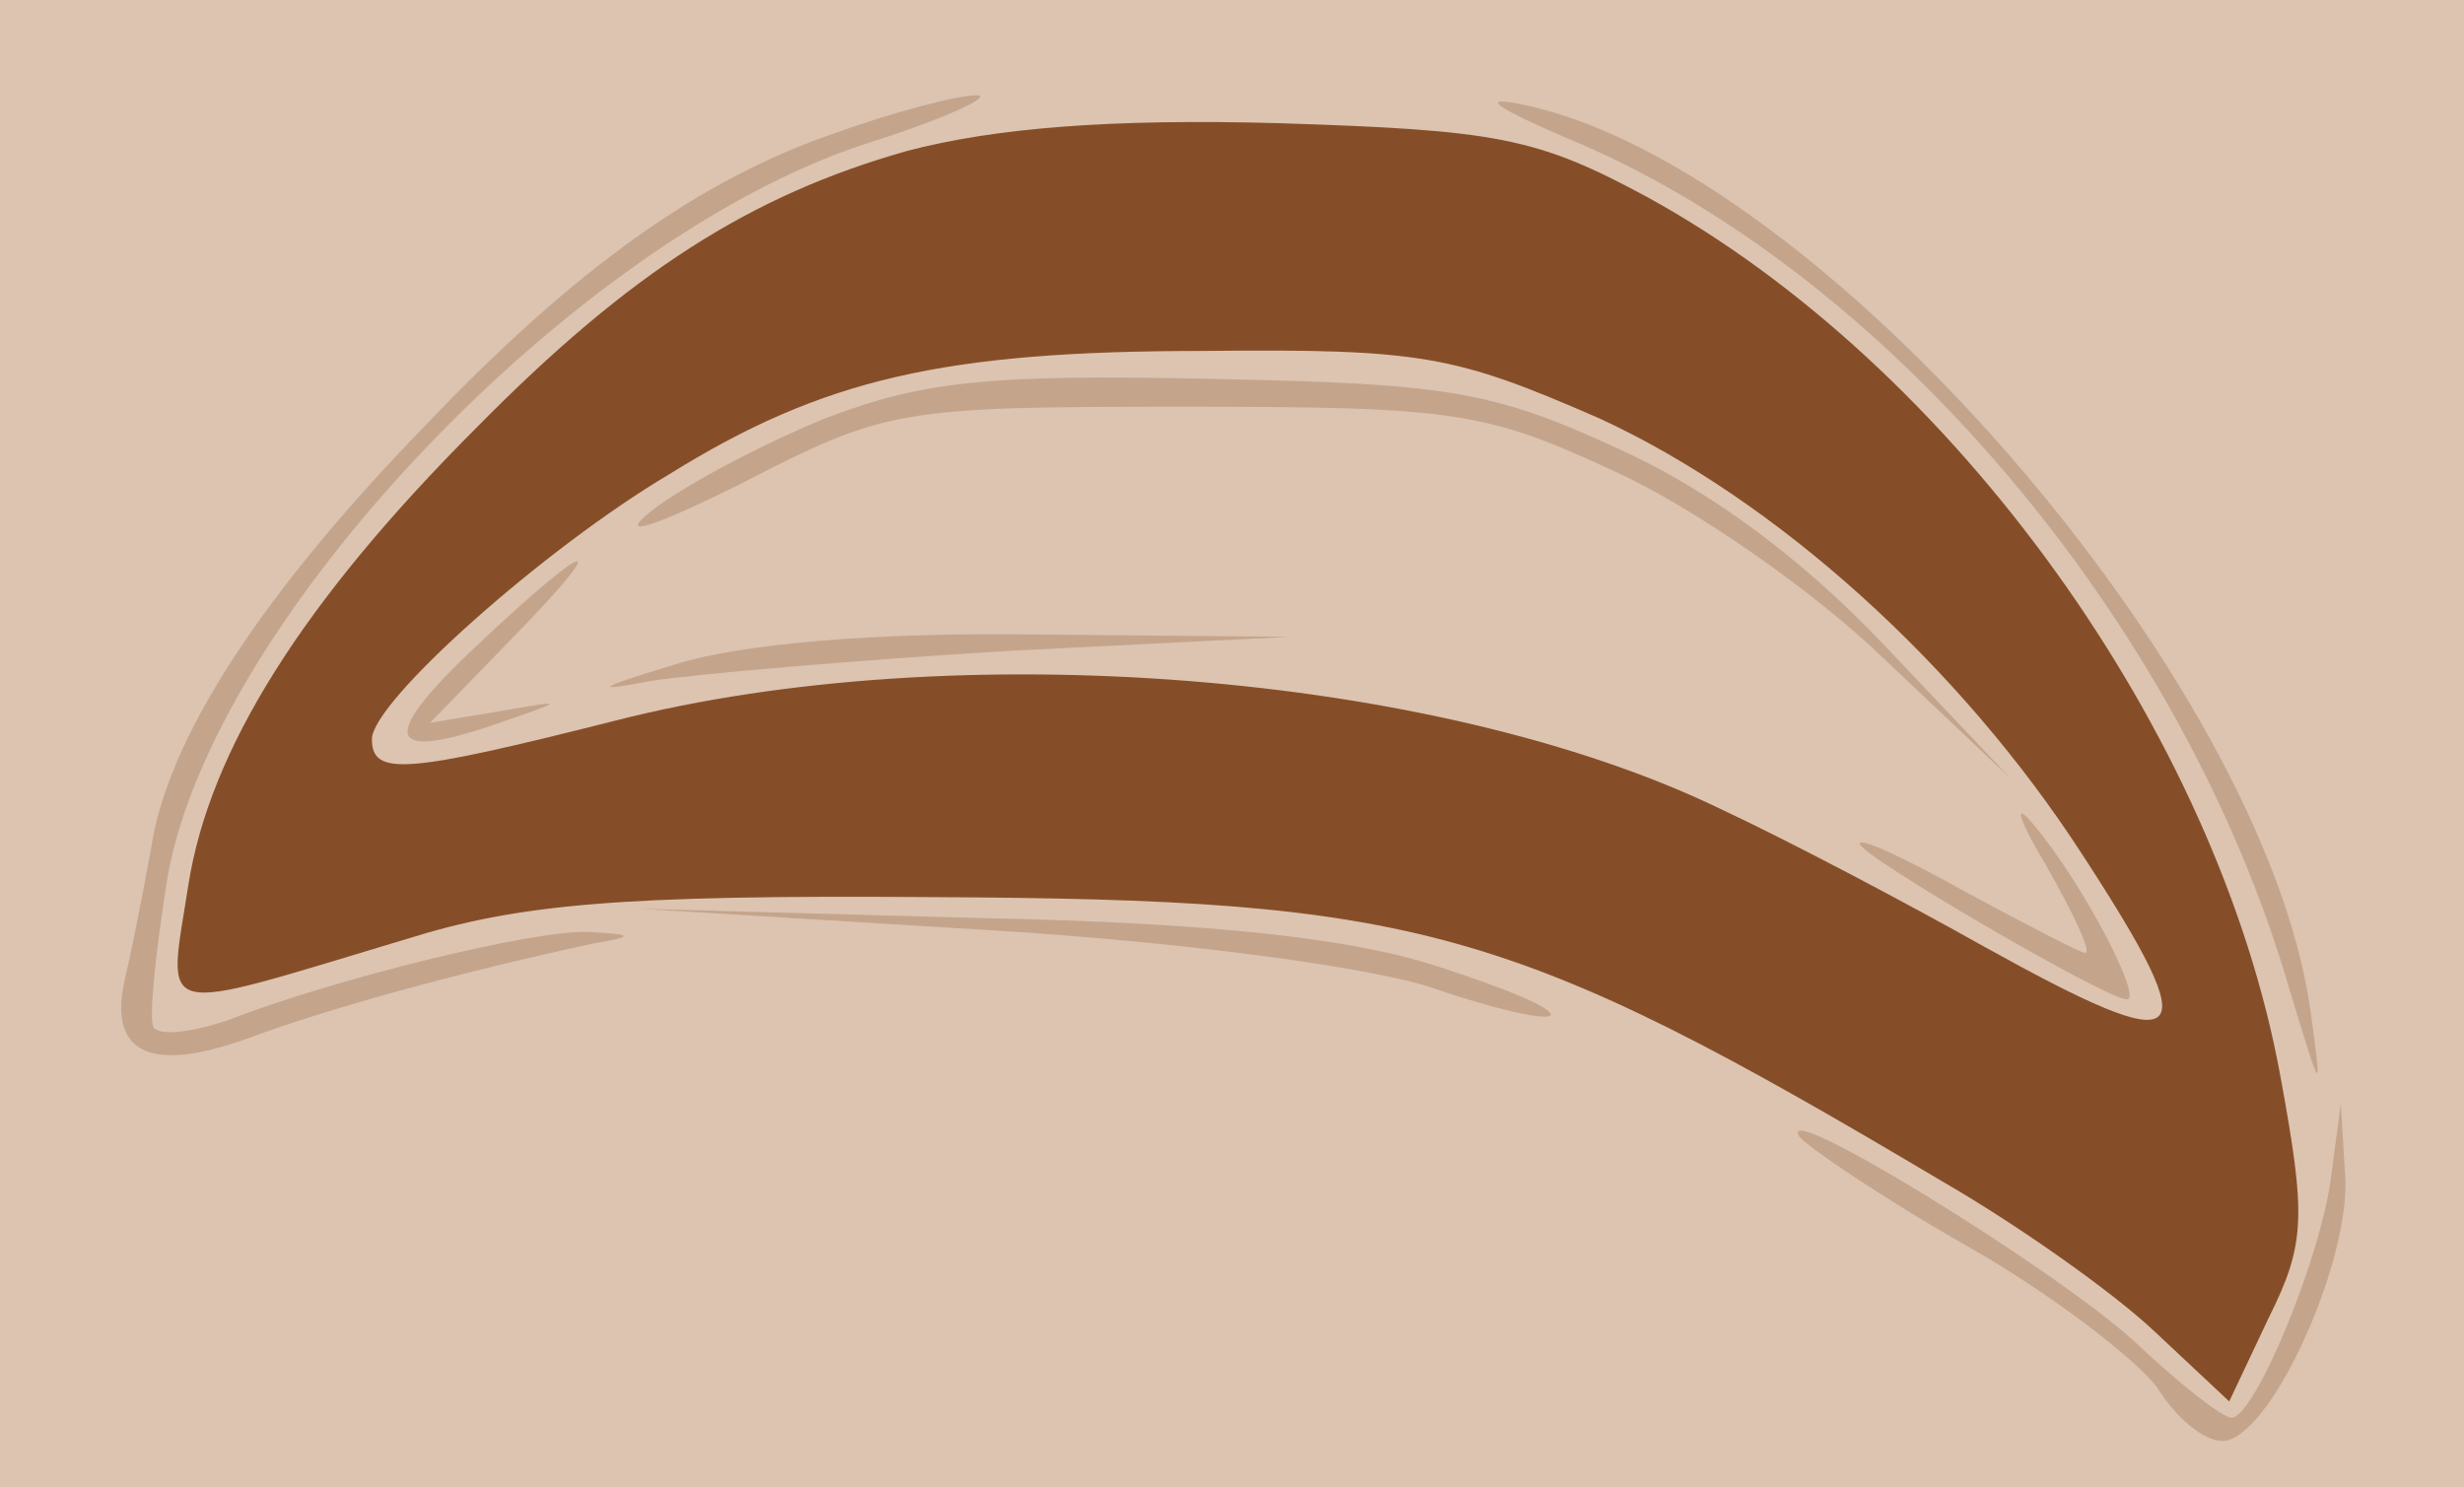 <?xml version="1.0" standalone="no"?>
<!DOCTYPE svg PUBLIC "-//W3C//DTD SVG 20010904//EN"
 "http://www.w3.org/TR/2001/REC-SVG-20010904/DTD/svg10.dtd">
<svg version="1.0" xmlns="http://www.w3.org/2000/svg" 
width="106pt" height="64pt" viewBox="0 0 106 64"
preserveAspectRatio = "xMidYMid meet" >
<rect width="106" height="64" fill="#DCC4B1"/>
<path d="M207 364 c-44 -41 -42 -52 5 -36 32 11 32 11 3 6 l-30 -5 34 35 c45 46 37 46 -12 0z" transform="translate(0,64) scale(0.1,-0.1)" stroke="none" fill="#C4A58C"/>

<path d="M880 268 c12 -21 20 -38 17 -38 -2 0 -25 12 -51 26 -25 14 -46 24 -46 21 0 -5 106 -67 115 -67 7 0 -19 50 -40 75 -9 11 -7 3 5 -17z" transform="translate(0,64) scale(0.1,-0.1)" stroke="none" fill="#C4A58C"/>

<path d="M290 354 c-33 -10 -36 -12 -10 -7 19 3 89 9 155 13 l120 6 -110 1 c-68 1 -127 -4 -155 -13z" transform="translate(0,64) scale(0.1,-0.1)" stroke="none" fill="#C4A58C"/>

<path d="M422 240 c85 -5 167 -16 194 -25 26 -9 48 -14 51 -12 2 3 -20 12 -48 21 -36 12 -96 19 -198 21 l-146 4 147 -9z" transform="translate(0,64) scale(0.1,-0.1)" stroke="none" fill="#C4A58C"/>

<path d="M774 151 c3 -4 35 -26 72 -47 37 -21 73 -49 82 -61 8 -13 20 -23 28 -23 20 0 54 74 53 112 l-2 33 -4 -30 c-4 -35 -33 -105 -43 -105 -4 0 -23 15 -42 33 -34 31 -154 105 -144 88z" transform="translate(0,64) scale(0.1,-0.1)" stroke="none" fill="#C4A58C"/>

<path d="M673 581 c137 -56 266 -208 312 -367 14 -46 14 -46 9 -9 -20 143 -212 364 -339 390 -19 4 -12 -1 18 -14z" transform="translate(0,64) scale(0.1,-0.1)" stroke="none" fill="#C4A58C"/>

<path d="M355 460 c-27 -11 -61 -29 -75 -40 -15 -12 1 -7 39 12 62 32 68 33 190 33 117 0 130 -2 186 -28 33 -15 85 -51 115 -80 l55 -52 -54 57 c-35 37 -75 67 -115 85 -54 25 -74 28 -176 30 -95 2 -123 -1 -165 -17z" transform="translate(0,64) scale(0.1,-0.1)" stroke="none" fill="#C4A58C"/>

<path d="M360 583 c-59 -20 -113 -59 -176 -125 -72 -74 -112 -136 -119 -183 -4 -22 -9 -47 -11 -55 -8 -33 10 -42 52 -27 35 13 89 28 149 41 18 3 18 4 -2 5 -23 1 -109 -20 -155 -38 -15 -5 -29 -7 -32 -3 -2 4 1 33 6 64 19 111 175 275 300 316 35 11 56 21 48 21 -8 0 -35 -7 -60 -16z" transform="translate(0,64) scale(0.1,-0.1)" stroke="none" fill="#C4A58C"/>

<path d="M390 575 c-67 -19 -119 -52 -185 -119 -75 -75 -115 -139 -124 -197 -9 -58 -16 -56 94 -23 48 15 92 19 225 18 210 -1 250 -12 435 -122 33 -19 74 -48 92 -65 l32 -30 17 36 c16 32 16 44 5 104 -27 148 -141 306 -272 378 -48 26 -65 29 -159 32 -72 2 -122 -2 -160 -12z m298 -115 c76 -35 155 -106 208 -188 54 -83 47 -89 -43 -39 -32 18 -83 45 -113 59 -122 59 -330 75 -475 38 -91 -23 -105 -24 -105 -8 0 16 74 82 128 114 66 41 118 53 230 53 94 1 108 -2 170 -29z" transform="translate(0,64) scale(0.1,-0.1)" stroke="none" fill="#864E28"/>

</svg>